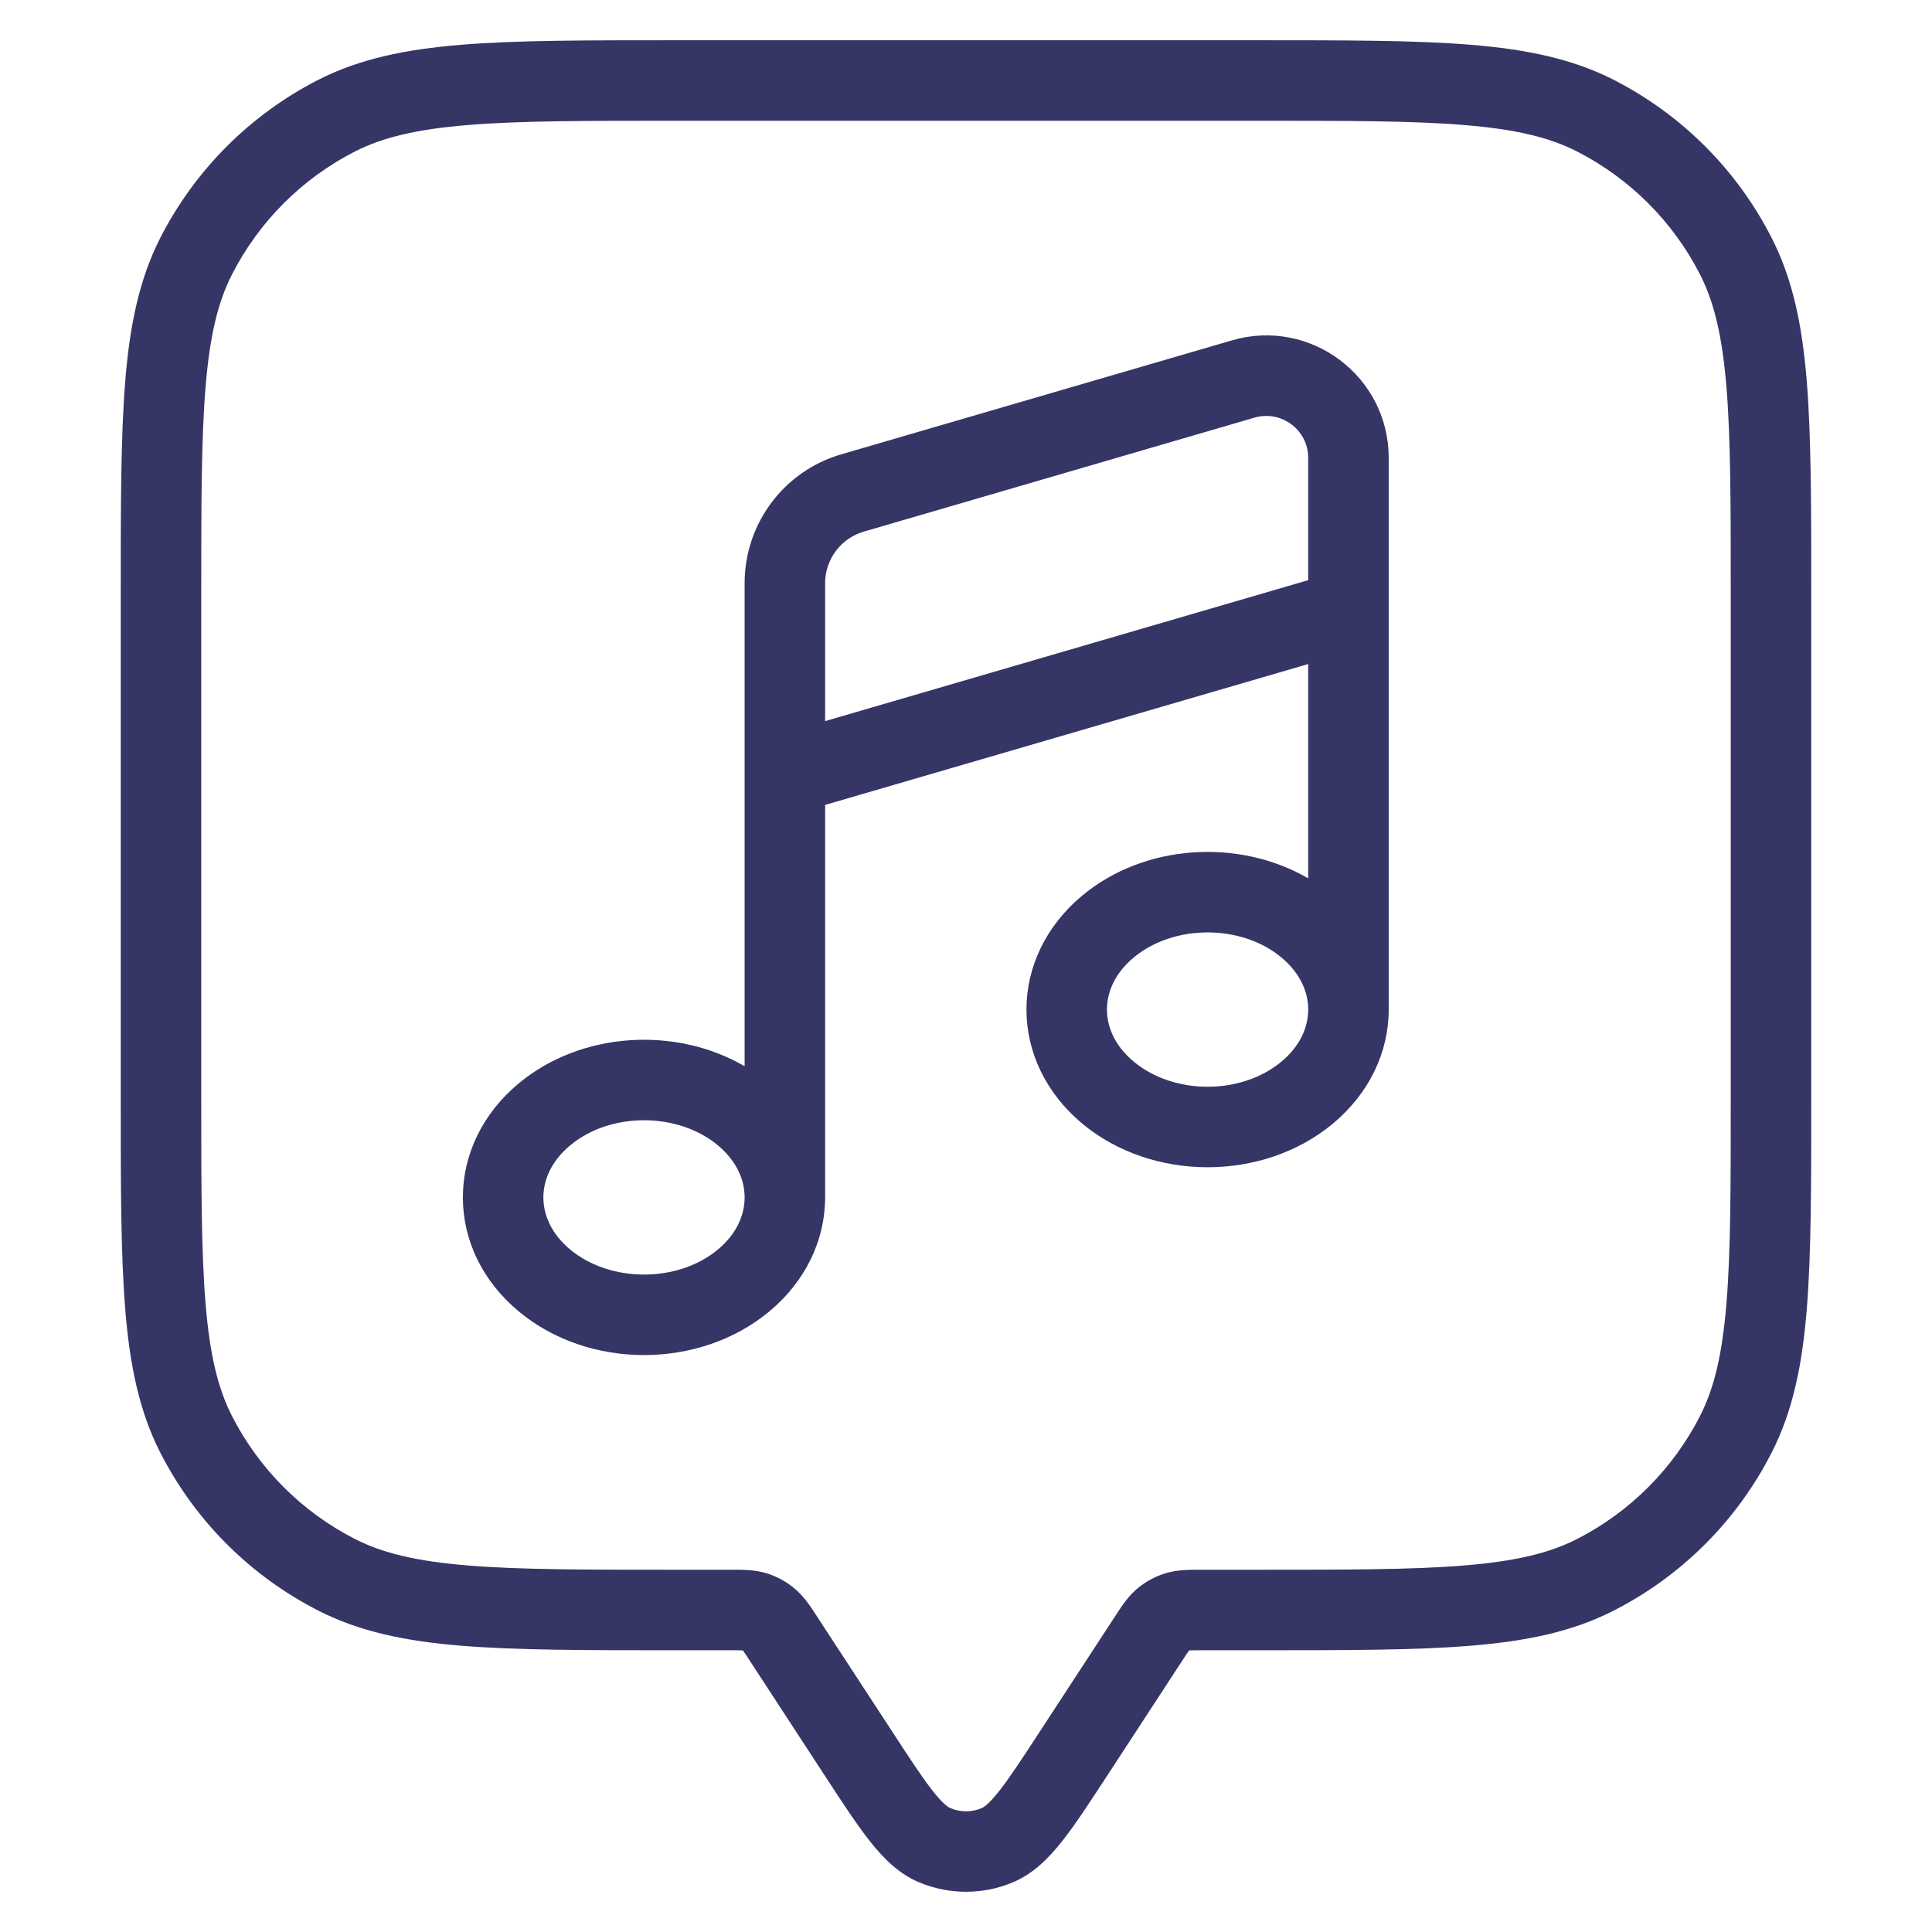 <svg width="24" height="24" viewBox="0 0 24 24" fill="none" xmlns="http://www.w3.org/2000/svg">
<path fill-rule="evenodd" clip-rule="evenodd" d="M17.251 12.541L17.251 12.524V7.594C17.251 7.587 17.251 7.579 17.251 7.571V5.688C17.251 4.674 16.278 3.944 15.304 4.228L10.45 5.644C9.739 5.851 9.25 6.503 9.25 7.244V9.613C9.25 9.62 9.25 9.628 9.25 9.635V13.245C8.389 12.744 7.215 12.816 6.443 13.459C5.995 13.832 5.75 14.342 5.75 14.875C5.75 15.407 5.995 15.918 6.443 16.29C7.311 17.014 8.689 17.014 9.558 16.29C10.005 15.918 10.25 15.407 10.25 14.875L10.25 14.863V9.999L16.251 8.249V10.911C15.389 10.411 14.216 10.482 13.443 11.126C12.996 11.498 12.751 12.009 12.751 12.541C12.751 13.074 12.996 13.584 13.443 13.957C14.312 14.681 15.69 14.681 16.559 13.957C17.006 13.584 17.251 13.074 17.251 12.541ZM15.918 11.894C15.421 11.479 14.582 11.479 14.084 11.894C13.847 12.091 13.751 12.327 13.751 12.541C13.751 12.755 13.847 12.992 14.084 13.188C14.582 13.604 15.421 13.604 15.918 13.188C16.152 12.994 16.249 12.76 16.251 12.548L16.251 12.541V12.53C16.248 12.319 16.151 12.088 15.918 11.894ZM16.251 7.207L10.25 8.958V7.244C10.25 6.948 10.446 6.687 10.73 6.604L15.584 5.188C15.918 5.091 16.251 5.341 16.251 5.688V7.207ZM8.918 14.228C9.151 14.422 9.248 14.655 9.25 14.867V14.875L9.25 14.88C9.249 15.092 9.152 15.327 8.918 15.522C8.42 15.937 7.581 15.937 7.083 15.522C6.846 15.325 6.75 15.089 6.75 14.875C6.75 14.661 6.846 14.425 7.083 14.228C7.581 13.812 8.42 13.812 8.918 14.228Z" fill="#353566"/>
<path fill-rule="evenodd" clip-rule="evenodd" d="M8.377 0.5H15.623C16.724 0.5 17.581 0.5 18.268 0.556C18.966 0.613 19.533 0.731 20.043 0.99C20.89 1.422 21.578 2.11 22.009 2.957C22.269 3.467 22.387 4.034 22.444 4.732C22.5 5.419 22.5 6.276 22.5 7.377V13.623C22.5 14.723 22.5 15.581 22.444 16.268C22.387 16.966 22.269 17.533 22.009 18.043C21.578 18.89 20.89 19.578 20.043 20.009C19.533 20.269 18.966 20.387 18.268 20.444C17.581 20.5 16.724 20.5 15.623 20.5H14.933C14.849 20.5 14.806 20.5 14.774 20.502L14.772 20.502L14.77 20.504C14.752 20.529 14.728 20.565 14.682 20.636L13.746 22.07C13.533 22.396 13.355 22.669 13.194 22.872C13.029 23.081 12.838 23.276 12.58 23.384C12.209 23.539 11.791 23.539 11.42 23.384C11.162 23.276 10.971 23.081 10.806 22.872C10.645 22.669 10.467 22.396 10.254 22.07L9.318 20.636C9.272 20.565 9.248 20.529 9.23 20.504L9.228 20.502L9.226 20.502C9.194 20.5 9.151 20.5 9.067 20.5H8.377C7.276 20.5 6.419 20.5 5.732 20.444C5.034 20.387 4.467 20.269 3.957 20.009C3.11 19.578 2.422 18.89 1.99 18.043C1.731 17.533 1.613 16.966 1.556 16.268C1.5 15.581 1.5 14.724 1.5 13.623V7.377C1.5 6.276 1.5 5.419 1.556 4.732C1.613 4.034 1.731 3.467 1.99 2.957C2.422 2.11 3.11 1.422 3.957 0.99C4.467 0.731 5.034 0.613 5.732 0.556C6.419 0.5 7.276 0.5 8.377 0.5ZM5.814 1.553C5.177 1.605 4.757 1.705 4.411 1.881C3.752 2.217 3.217 2.752 2.881 3.411C2.705 3.757 2.605 4.177 2.553 4.814C2.5 5.455 2.5 6.272 2.5 7.4V13.6C2.5 14.728 2.5 15.545 2.553 16.186C2.605 16.823 2.705 17.243 2.881 17.589C3.217 18.247 3.752 18.783 4.411 19.119C4.757 19.295 5.177 19.395 5.814 19.447C6.455 19.5 7.272 19.5 8.4 19.5H9.067L9.1 19.5C9.222 19.5 9.376 19.499 9.523 19.544C9.65 19.583 9.767 19.647 9.869 19.732C9.987 19.83 10.071 19.959 10.137 20.061L10.155 20.089L11.079 21.504C11.307 21.854 11.461 22.088 11.59 22.252C11.72 22.416 11.782 22.451 11.807 22.462C11.93 22.514 12.07 22.514 12.193 22.462C12.218 22.451 12.28 22.416 12.41 22.252C12.539 22.088 12.693 21.854 12.921 21.504L13.845 20.089L13.863 20.062C13.929 19.959 14.013 19.83 14.13 19.732C14.232 19.647 14.35 19.583 14.477 19.544C14.624 19.499 14.778 19.5 14.9 19.5L14.933 19.5H15.6C16.728 19.5 17.545 19.5 18.186 19.447C18.823 19.395 19.243 19.295 19.589 19.119C20.247 18.783 20.783 18.247 21.119 17.589C21.295 17.243 21.395 16.823 21.447 16.186C21.5 15.545 21.5 14.728 21.5 13.6V7.4C21.5 6.272 21.5 5.455 21.447 4.814C21.395 4.177 21.295 3.757 21.119 3.411C20.783 2.752 20.247 2.217 19.589 1.881C19.243 1.705 18.823 1.605 18.186 1.553C17.545 1.5 16.728 1.5 15.6 1.5H8.4C7.272 1.5 6.455 1.5 5.814 1.553Z" fill="#353566"/>
</svg>
